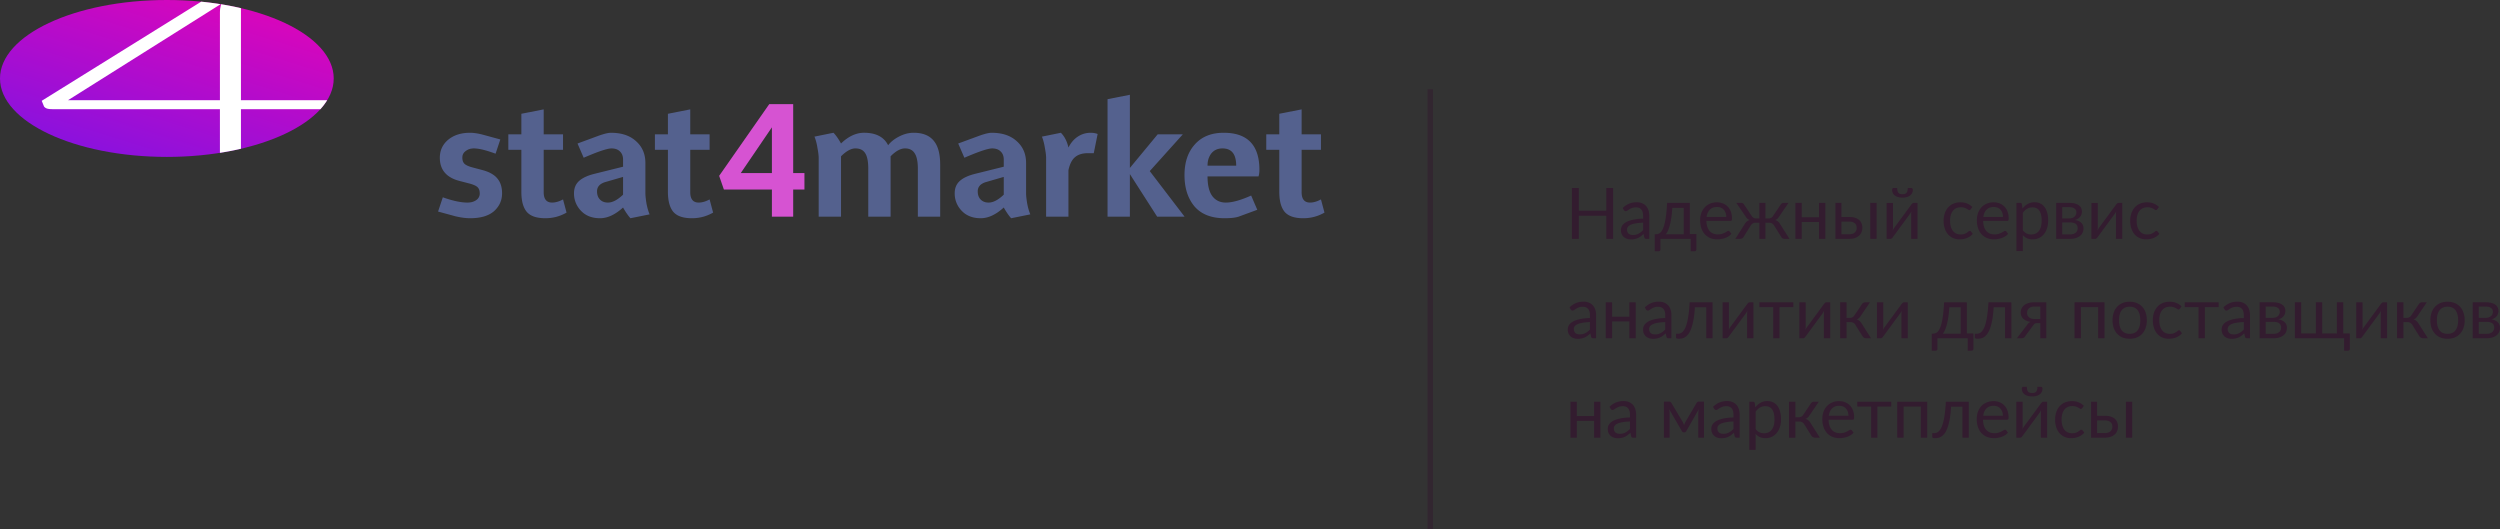 <svg xmlns="http://www.w3.org/2000/svg" viewBox="0 0 352.093 74.565" xml:space="preserve"><rect x="0" y="0" width="352.093" height="74.565" fill="#333333" stroke="none"/><path fill="#331A2F" fill-opacity=".9" d="M227.193 26.475v7.165h-.97v-3.26h-3.865v3.26h-.97v-7.165h.97v3.195h3.865v-3.195h.97zM231.413 31.36c-.41.013-.76.046-1.05.1-.287.05-.522.116-.705.2a.994.994 0 0 0-.395.295.644.644 0 0 0-.12.38c0 .133.022.248.065.345a.678.678 0 0 0 .175.24.8.8 0 0 0 .265.135c.103.026.213.04.33.04.157 0 .3-.015.43-.045a1.908 1.908 0 0 0 .695-.355c.107-.084.21-.179.31-.285v-1.05zm-2.875-2.07c.28-.27.582-.472.905-.605.323-.134.682-.2 1.075-.2.283 0 .535.046.755.14s.405.223.555.39c.15.166.263.368.34.605.077.236.115.496.115.78v3.24h-.395a.408.408 0 0 1-.2-.04c-.047-.03-.083-.087-.11-.17l-.1-.48a5.293 5.293 0 0 1-.39.33c-.127.093-.26.173-.4.24-.14.063-.29.111-.45.145a2.31 2.31 0 0 1-.525.055c-.197 0-.382-.027-.555-.08a1.345 1.345 0 0 1-.455-.25 1.21 1.21 0 0 1-.305-.415c-.073-.17-.11-.37-.11-.6 0-.2.055-.392.165-.575.11-.187.288-.352.535-.495.247-.144.568-.26.965-.35a7.218 7.218 0 0 1 1.46-.16V30.4c0-.394-.085-.69-.255-.89-.17-.204-.418-.305-.745-.305-.22 0-.405.028-.555.085a1.958 1.958 0 0 0-.385.185c-.107.066-.2.128-.28.185a.401.401 0 0 1-.23.08.265.265 0 0 1-.155-.045.477.477 0 0 1-.11-.12l-.16-.285zM237.129 32.99v-3.715h-1.605c-.034.52-.08.98-.14 1.38-.06.4-.13.751-.21 1.055a4.62 4.62 0 0 1-.26.765c-.094.21-.192.381-.295.515h2.51zm1.79-.025v2.145c0 .086-.025.153-.075.2a.243.243 0 0 1-.185.075h-.545V33.64h-4.26v1.49c0 .063-.02.121-.06.175-.037.053-.099.08-.185.08h-.56V32.99h.165c.116 0 .231-.02.345-.06a.869.869 0 0 0 .335-.225c.106-.114.206-.272.3-.475.096-.204.183-.469.26-.795.076-.327.143-.724.2-1.19.056-.47.101-1.027.135-1.67h3.205v4.39h.925zM243.123 30.555c0-.207-.03-.395-.09-.565a1.207 1.207 0 0 0-.255-.445 1.076 1.076 0 0 0-.405-.29 1.348 1.348 0 0 0-.545-.105c-.427 0-.765.125-1.015.375-.247.246-.4.59-.46 1.03h2.77zm.72 2.375c-.11.133-.242.25-.395.35a2.551 2.551 0 0 1-.495.24 2.95 2.95 0 0 1-.54.14 3.16 3.16 0 0 1-.555.05c-.35 0-.674-.059-.97-.175a2.184 2.184 0 0 1-.765-.52c-.214-.23-.38-.514-.5-.85s-.18-.724-.18-1.16c0-.354.053-.684.16-.99.11-.307.266-.572.47-.795a2.1 2.1 0 0 1 .745-.53c.293-.13.623-.195.99-.195.303 0 .583.051.84.155.26.1.483.246.67.44.19.19.338.426.445.71.106.28.16.6.16.96 0 .14-.015.233-.045.28s-.087.07-.17.07h-3.385c.01.32.053.598.13.835.08.236.19.435.33.595.14.156.306.275.5.355.193.076.41.115.65.115.223 0 .415-.025.575-.075a2.906 2.906 0 0 0 .71-.335.391.391 0 0 1 .205-.08c.073 0 .13.028.17.085l.25.325zM252.027 33.64h-.62a.747.747 0 0 1-.37-.075.486.486 0 0 1-.195-.235l-.985-1.575a.786.786 0 0 0-.705-.39h-.51v2.28h-.865v-2.28h-.505a.788.788 0 0 0-.705.39l-.985 1.575a.514.514 0 0 1-.205.235.72.72 0 0 1-.365.075h-.615l1.33-2.095c.086-.147.185-.265.295-.355s.245-.159.405-.205a.92.92 0 0 1-.325-.175 1.432 1.432 0 0 1-.245-.305l-1.32-1.93h.7c.086 0 .165.023.235.07.07.043.125.103.165.18l1.075 1.6c.073.11.161.195.265.255a.746.746 0 0 0 .365.085h.435v-2.19h.865v2.19h.425a.71.71 0 0 0 .64-.34l1.075-1.6a.453.453 0 0 1 .405-.25h.7l-1.32 1.93c-.077.123-.16.225-.25.305a.88.88 0 0 1-.32.175c.16.046.295.115.405.205.11.09.208.208.295.355l1.33 2.095zM257.078 28.575v5.065h-.895v-2.37h-2.43v2.37h-.895v-5.065h.895v2.02h2.43v-2.02h.895zM260.437 32.99c.18 0 .335-.022.465-.065a.801.801 0 0 0 .525-.48.96.96 0 0 0 .065-.36.987.987 0 0 0-.055-.335.666.666 0 0 0-.185-.28.874.874 0 0 0-.33-.19 1.554 1.554 0 0 0-.5-.07h-1.08v1.78h1.095zm-.015-2.43c.35 0 .644.041.88.125.24.083.432.195.575.335.147.14.252.301.315.485.064.183.095.373.095.57 0 .226-.04.436-.12.63-.08.19-.198.355-.355.495-.156.136-.35.245-.58.325-.23.076-.495.115-.795.115h-1.945v-5.065h.85v1.985h1.08zm3.87-1.985v5.065h-.89v-5.065h.89zM270.054 28.575v5.065h-.89V30.2c0-.067.003-.139.01-.215.007-.077.015-.154.025-.23-.03.066-.06.128-.09.185-.03.056-.062.108-.095.155l-2.445 3.325a.854.854 0 0 1-.14.155.265.265 0 0 1-.18.07h-.54V28.58h.895v3.44c0 .063-.003.133-.01.21a6.504 6.504 0 0 1-.025.225c.03-.064.06-.122.09-.175.03-.057.06-.109.09-.155l2.445-3.325a.736.736 0 0 1 .14-.15.274.274 0 0 1 .185-.075h.535zm-2.115-1.225c.137 0 .252-.015.345-.045a.5.5 0 0 0 .225-.155c.06-.07.103-.16.13-.27.027-.11.04-.245.04-.405h.52c.063 0 .112.028.145.085.033.056.05.118.05.185a.988.988 0 0 1-.1.45.987.987 0 0 1-.29.345 1.338 1.338 0 0 1-.455.215c-.18.05-.383.075-.61.075s-.43-.025-.61-.075a1.403 1.403 0 0 1-.46-.215 1.016 1.016 0 0 1-.285-.345.988.988 0 0 1-.1-.45c0-.067.017-.129.05-.185s.082-.085.145-.085h.52c0 .16.013.295.04.405.027.11.068.2.125.27.06.07.137.121.23.155.093.03.208.045.345.045zM277.545 29.475a.423.423 0 0 1-.08.085.182.182 0 0 1-.11.03.304.304 0 0 1-.165-.06 2.29 2.29 0 0 0-.225-.14 1.6 1.6 0 0 0-.795-.2c-.25 0-.47.045-.66.135-.19.086-.35.213-.48.38a1.773 1.773 0 0 0-.29.605 3.048 3.048 0 0 0-.095.795c0 .306.035.58.105.82.07.236.168.436.295.6.13.16.285.283.465.37.183.083.388.125.615.125.216 0 .395-.025.535-.075.14-.054.255-.112.345-.175.093-.064.17-.12.23-.17a.29.29 0 0 1 .185-.08c.073 0 .13.028.17.085l.25.325c-.11.136-.235.253-.375.35-.14.096-.292.178-.455.245-.16.063-.329.11-.505.14-.177.03-.357.045-.54.045-.317 0-.612-.059-.885-.175a2.033 2.033 0 0 1-.705-.505 2.399 2.399 0 0 1-.47-.82 3.313 3.313 0 0 1-.17-1.105c0-.377.051-.725.155-1.045.106-.32.26-.595.46-.825.203-.234.451-.415.745-.545.296-.13.636-.195 1.02-.195.356 0 .67.058.94.175.273.113.515.275.725.485l-.235.32zM282.097 30.555c0-.207-.03-.395-.09-.565a1.207 1.207 0 0 0-.255-.445 1.077 1.077 0 0 0-.405-.29 1.348 1.348 0 0 0-.545-.105c-.427 0-.765.125-1.015.375-.247.246-.4.59-.46 1.03h2.77zm.72 2.375c-.11.133-.242.25-.395.35a2.496 2.496 0 0 1-.495.24c-.173.063-.353.11-.54.14a3.16 3.16 0 0 1-.555.05c-.35 0-.673-.059-.97-.175a2.202 2.202 0 0 1-.765-.52 2.438 2.438 0 0 1-.5-.85 3.446 3.446 0 0 1-.18-1.16c0-.354.053-.684.16-.99.11-.307.267-.572.47-.795a2.11 2.11 0 0 1 .745-.53c.293-.13.623-.195.99-.195.303 0 .583.051.84.155.26.1.483.246.67.44.19.19.338.426.445.71.107.28.16.6.16.96 0 .14-.015.233-.045.28s-.087.07-.17.07h-3.385c.01.32.053.598.13.835.08.236.19.435.33.595.14.156.307.275.5.355.193.076.41.115.65.115.223 0 .415-.025.575-.075a2.908 2.908 0 0 0 .71-.335.391.391 0 0 1 .205-.08c.073 0 .13.028.17.085l.25.325zM284.885 32.42c.164.22.342.375.535.465.194.09.41.135.65.135.474 0 .837-.169 1.09-.505.254-.337.38-.817.38-1.44 0-.33-.03-.614-.09-.85a1.593 1.593 0 0 0-.25-.58.977.977 0 0 0-.405-.335 1.345 1.345 0 0 0-.545-.105c-.29 0-.545.066-.765.2a2.234 2.234 0 0 0-.6.565v2.45zm-.045-3.06c.214-.264.46-.475.74-.635s.6-.24.96-.24c.294 0 .559.056.795.17.237.11.439.275.605.495.167.216.295.486.385.81.09.323.135.695.135 1.115 0 .373-.05.721-.15 1.045-.1.32-.245.598-.435.835a2.028 2.028 0 0 1-.69.555c-.27.133-.575.2-.915.2-.31 0-.576-.052-.8-.155a1.918 1.918 0 0 1-.585-.44v2.24h-.895v-6.78h.535c.127 0 .205.061.235.185l.08.6zM291.531 33.015c.333 0 .597-.077.79-.23a.78.78 0 0 0 .29-.64.904.904 0 0 0-.055-.325c-.037-.1-.097-.187-.18-.26s-.195-.13-.335-.17a1.824 1.824 0 0 0-.505-.06h-1.095v1.685h1.09zm-1.09-3.84v1.59h.975c.147 0 .282-.02.405-.06a1.04 1.04 0 0 0 .325-.175.823.823 0 0 0 .21-.27.814.814 0 0 0 .025-.62.552.552 0 0 0-.17-.235.853.853 0 0 0-.315-.165 1.534 1.534 0 0 0-.48-.065h-.975zm1-.6c.313 0 .582.031.805.095s.407.15.55.26a.981.981 0 0 1 .315.38c.067.146.1.303.1.47 0 .11-.015.225-.045.345a1.133 1.133 0 0 1-.465.645 1.526 1.526 0 0 1-.48.205c.387.066.685.201.895.405.21.2.315.465.315.795 0 .246-.05.461-.15.645-.097.18-.232.331-.405.455-.17.123-.37.215-.6.275-.23.06-.477.09-.74.09h-1.95v-5.065h1.855zM298.892 28.575v5.065h-.89V30.2c0-.067.003-.139.01-.215.007-.077.015-.154.025-.23-.03.066-.06.128-.09.185-.03.056-.062.108-.095.155l-2.445 3.325a.855.855 0 0 1-.14.155.265.265 0 0 1-.18.07h-.54V28.58h.895v3.44c0 .063-.003.133-.01.21a6.655 6.655 0 0 1-.025.225c.03-.064.06-.122.09-.175.03-.057.06-.109.09-.155l2.445-3.325a.736.736 0 0 1 .14-.15.274.274 0 0 1 .185-.075h.535zM303.824 29.475a.397.397 0 0 1-.08.085.18.18 0 0 1-.11.03.304.304 0 0 1-.165-.06 2.287 2.287 0 0 0-.225-.14 1.6 1.6 0 0 0-.325-.135 1.468 1.468 0 0 0-.47-.065c-.25 0-.47.045-.66.135-.19.086-.35.213-.48.38a1.791 1.791 0 0 0-.29.605 3.09 3.09 0 0 0-.095.795c0 .306.035.58.105.82.07.236.168.436.295.6.13.16.285.283.465.37.183.083.388.125.615.125.217 0 .395-.025.535-.075.14-.054.255-.112.345-.175.093-.064.17-.12.23-.17a.29.29 0 0 1 .185-.08c.073 0 .13.028.17.085l.25.325c-.11.136-.235.253-.375.35-.14.096-.292.178-.455.245-.16.063-.328.11-.505.14s-.357.045-.54.045c-.317 0-.612-.059-.885-.175a2.033 2.033 0 0 1-.705-.505 2.4 2.4 0 0 1-.47-.82 3.34 3.34 0 0 1-.17-1.105c0-.377.052-.725.155-1.045a2.4 2.4 0 0 1 .46-.825c.203-.234.452-.415.745-.545.297-.13.637-.195 1.02-.195.357 0 .67.058.94.175.273.113.515.275.725.485l-.235.32zM223.923 45.36c-.41.013-.76.046-1.05.1-.287.05-.522.116-.705.2a.995.995 0 0 0-.395.295.644.644 0 0 0-.12.38c0 .133.022.248.065.345s.102.176.175.24a.8.8 0 0 0 .265.135c.103.026.213.04.33.04.157 0 .3-.015.43-.045a1.91 1.91 0 0 0 .695-.355c.107-.084.21-.179.31-.285v-1.05zm-2.875-2.07c.28-.27.582-.472.905-.605s.682-.2 1.075-.2c.283 0 .535.046.755.14s.405.223.555.39c.15.166.263.368.34.605.077.236.115.496.115.78v3.24h-.395a.408.408 0 0 1-.2-.04c-.047-.03-.083-.087-.11-.17l-.1-.48a5.295 5.295 0 0 1-.39.33c-.127.093-.26.173-.4.24-.14.063-.29.111-.45.145a2.31 2.31 0 0 1-.525.055c-.197 0-.382-.027-.555-.08a1.345 1.345 0 0 1-.455-.25 1.21 1.21 0 0 1-.305-.415c-.073-.17-.11-.37-.11-.6 0-.2.055-.392.165-.575.11-.187.288-.352.535-.495s.568-.26.965-.35a7.218 7.218 0 0 1 1.46-.16V44.4c0-.394-.085-.69-.255-.89-.17-.204-.418-.305-.745-.305-.22 0-.405.028-.555.085a1.959 1.959 0 0 0-.385.185c-.107.066-.2.128-.28.185a.401.401 0 0 1-.23.08.265.265 0 0 1-.155-.045.478.478 0 0 1-.11-.12l-.16-.285zM230.369 42.575v5.065h-.895v-2.37h-2.43v2.37h-.895v-5.065h.895v2.02h2.43v-2.02h.895zM234.528 45.36c-.41.013-.76.046-1.05.1-.286.05-.521.116-.705.2-.18.083-.311.181-.395.295a.644.644 0 0 0-.12.38c0 .133.022.248.065.345a.69.69 0 0 0 .175.24.8.8 0 0 0 .265.135c.104.026.214.04.33.04.157 0 .3-.015.43-.045a1.908 1.908 0 0 0 .695-.355c.107-.084.21-.179.31-.285v-1.05zm-2.875-2.07c.28-.27.582-.472.905-.605.324-.134.682-.2 1.075-.2.284 0 .535.046.755.14s.405.223.555.39c.15.166.264.368.34.605.077.236.115.496.115.78v3.24h-.395a.41.41 0 0 1-.2-.04c-.046-.03-.083-.087-.11-.17l-.1-.48a5.293 5.293 0 0 1-.39.33c-.126.093-.26.173-.4.24-.14.063-.29.111-.45.145a2.298 2.298 0 0 1-.525.055c-.196 0-.381-.027-.555-.08a1.345 1.345 0 0 1-.455-.25 1.223 1.223 0 0 1-.305-.415c-.073-.17-.11-.37-.11-.6 0-.2.055-.392.165-.575.11-.187.289-.352.535-.495.247-.144.569-.26.965-.35a7.226 7.226 0 0 1 1.46-.16V44.4c0-.394-.085-.69-.255-.89-.17-.204-.418-.305-.745-.305-.22 0-.405.028-.555.085a1.986 1.986 0 0 0-.385.185c-.106.066-.2.128-.28.185a.399.399 0 0 1-.23.08.267.267 0 0 1-.155-.045.477.477 0 0 1-.11-.12l-.16-.285zM241.194 47.64h-.89v-4.365h-1.6c-.04.643-.1 1.2-.18 1.67-.08.466-.177.865-.29 1.195-.11.326-.235.593-.375.8a1.91 1.91 0 0 1-.435.475c-.15.113-.307.19-.47.23-.16.04-.32.06-.48.06-.283 0-.425-.045-.425-.135v-.565h.26c.113 0 .228-.02.345-.06a.878.878 0 0 0 .34-.23c.113-.114.222-.272.325-.475.103-.207.197-.474.28-.8.087-.33.16-.729.22-1.195.063-.47.112-1.027.145-1.67h3.23v5.065zM246.949 42.575v5.065h-.89V44.2c0-.067.003-.139.01-.215.006-.077.015-.154.025-.23-.03.066-.06.128-.09.185-.03.056-.062.108-.095.155l-2.445 3.325a.893.893 0 0 1-.14.155.269.269 0 0 1-.18.07h-.54V42.58h.895v3.44c0 .063-.004.133-.01.21a6.579 6.579 0 0 1-.025.225c.03-.064.06-.122.09-.175.03-.057.06-.109.09-.155l2.445-3.325a.71.71 0 0 1 .14-.15.272.272 0 0 1 .185-.075h.535zM252.566 43.255h-1.945v4.385h-.89v-4.385h-1.945v-.68h4.78v.68zM257.759 42.575v5.065h-.89V44.2c0-.067.004-.139.01-.215.007-.077.015-.154.025-.23-.03.066-.06.128-.09.185-.03.056-.061.108-.095.155l-2.445 3.325a.82.82 0 0 1-.14.155.265.265 0 0 1-.18.07h-.54V42.58h.895v3.44c0 .063-.003.133-.01.21a4.758 4.758 0 0 1-.025.225c.03-.064.06-.122.09-.175.03-.057.06-.109.09-.155l2.445-3.325a.766.766 0 0 1 .14-.15.276.276 0 0 1 .185-.075h.535zM262.241 42.825c.047-.074.108-.134.185-.18s.158-.07.245-.07h.695l-1.315 1.93c-.08.123-.163.225-.25.305a.93.93 0 0 1-.32.18c.16.043.295.111.405.205.11.09.208.206.295.35l1.33 2.095h-.62c-.16 0-.283-.027-.37-.08s-.162-.13-.225-.23l-.985-1.575a.77.77 0 0 0-.705-.39h-.545v2.28h-.895v-5.07h.895v2.19h.48a.71.71 0 0 0 .625-.34l1.075-1.6zM268.687 42.575v5.065h-.89V44.2c0-.067.003-.139.01-.215.007-.077.015-.154.025-.23-.03.066-.06.128-.09.185-.03.056-.062.108-.095.155l-2.445 3.325a.855.855 0 0 1-.14.155.265.265 0 0 1-.18.07h-.54V42.58h.895v3.44c0 .063-.003.133-.01.21a6.504 6.504 0 0 1-.025.225c.03-.064.06-.122.09-.175.03-.057.06-.109.09-.155l2.445-3.325a.737.737 0 0 1 .14-.15.274.274 0 0 1 .185-.075h.535zM276.142 46.99v-3.715h-1.605c-.033.52-.08.98-.14 1.38-.06.4-.13.751-.21 1.055-.076.3-.163.555-.26.765-.093.21-.191.381-.295.515h2.51zm1.79-.025v2.145c0 .086-.025.153-.075.2a.24.24 0 0 1-.185.075h-.545V47.64h-4.26v1.49c0 .063-.02.121-.06.175-.036.053-.098.08-.185.08h-.56V46.99h.165c.117 0 .232-.02.345-.06a.855.855 0 0 0 .335-.225c.107-.114.207-.272.3-.475.097-.204.184-.469.26-.795.077-.327.144-.724.2-1.19.057-.47.102-1.027.135-1.67h3.205v4.39h.925zM283.274 47.64h-.89v-4.365h-1.6c-.04.643-.1 1.2-.18 1.67-.08.466-.177.865-.29 1.195-.11.326-.235.593-.375.8a1.91 1.91 0 0 1-.435.475c-.15.113-.307.19-.47.23-.16.04-.32.06-.48.06-.283 0-.425-.045-.425-.135v-.565h.26c.113 0 .228-.02.345-.06s.23-.117.34-.23c.113-.114.222-.272.325-.475.103-.207.197-.474.28-.8.087-.33.16-.729.22-1.195.063-.47.112-1.027.145-1.67h3.23v5.065zM287.349 44.94v-1.765h-.85a1.2 1.2 0 0 0-.48.085.869.869 0 0 0-.315.21.735.735 0 0 0-.165.285.985.985 0 0 0-.05.31c0 .273.1.488.3.645.2.153.473.23.82.23h.74zm.85-2.365v5.065h-.85v-2.135h-.39a.932.932 0 0 0-.235.025.56.56 0 0 0-.16.06.414.414 0 0 0-.115.105 1.6 1.6 0 0 0-.105.14l-1.11 1.495a.588.588 0 0 1-.21.235c-.08.05-.199.075-.355.075h-.62l1.47-1.91c.12-.2.278-.334.475-.4a2.078 2.078 0 0 1-.65-.18 1.543 1.543 0 0 1-.435-.305c-.11-.12-.19-.252-.24-.395a1.312 1.312 0 0 1-.075-.435c0-.174.033-.347.1-.52.07-.174.18-.327.33-.46.15-.137.343-.247.58-.33.24-.087.53-.13.87-.13h1.725zM296.394 47.64h-.895v-4.385h-2.43v4.385h-.895v-5.065h4.22v5.065zM299.944 42.495c.37 0 .703.061 1 .185a2.148 2.148 0 0 1 1.24 1.35c.113.32.17.678.17 1.075 0 .4-.057.76-.17 1.08-.11.32-.27.593-.48.82-.21.226-.464.401-.76.525-.297.12-.63.18-1 .18-.374 0-.71-.06-1.01-.18a2.139 2.139 0 0 1-.76-.525c-.21-.227-.372-.5-.485-.82a3.31 3.31 0 0 1-.165-1.08c0-.397.055-.755.165-1.075.113-.324.275-.599.485-.825.21-.227.463-.402.76-.525.3-.124.636-.185 1.01-.185zm0 4.52c.5 0 .873-.167 1.12-.5.246-.337.37-.805.37-1.405 0-.604-.124-1.074-.37-1.41-.247-.337-.62-.505-1.12-.505-.254 0-.475.043-.665.13a1.25 1.25 0 0 0-.47.375 1.705 1.705 0 0 0-.28.605c-.06.236-.09.505-.09.805 0 .6.123 1.068.37 1.405.25.333.628.5 1.135.5zM307.008 43.475a.423.423 0 0 1-.08.085.182.182 0 0 1-.11.03.304.304 0 0 1-.165-.06 2.294 2.294 0 0 0-.225-.14 1.6 1.6 0 0 0-.325-.135 1.472 1.472 0 0 0-.47-.065c-.25 0-.47.045-.66.135-.19.086-.35.213-.48.38a1.773 1.773 0 0 0-.29.605 3.048 3.048 0 0 0-.095.795c0 .306.035.58.105.82.07.236.168.436.295.6.13.16.285.283.465.37.183.083.388.125.615.125.216 0 .395-.025.535-.075.14-.054.255-.112.345-.175.093-.064.17-.12.23-.17a.29.29 0 0 1 .185-.08c.073 0 .13.028.17.085l.25.325c-.11.136-.235.253-.375.35-.14.096-.292.178-.455.245-.16.063-.329.11-.505.14-.177.03-.357.045-.54.045-.317 0-.612-.059-.885-.175a2.033 2.033 0 0 1-.705-.505 2.398 2.398 0 0 1-.47-.82 3.313 3.313 0 0 1-.17-1.105c0-.377.051-.725.155-1.045.106-.32.26-.595.46-.825.203-.234.451-.415.745-.545.296-.13.636-.195 1.02-.195.356 0 .67.058.94.175.273.113.515.275.725.485l-.235.32zM312.468 43.255h-1.945v4.385h-.89v-4.385h-1.945v-.68h4.78v.68zM316.013 45.36c-.41.013-.76.046-1.05.1-.287.05-.522.116-.705.2a.995.995 0 0 0-.395.295.643.643 0 0 0-.12.38c0 .133.021.248.065.345a.665.665 0 0 0 .175.24.79.79 0 0 0 .265.135c.103.026.213.04.33.04.156 0 .3-.015.43-.045.13-.034.251-.08.365-.14.116-.06.226-.132.33-.215.106-.084.21-.179.31-.285v-1.05zm-2.875-2.07c.28-.27.581-.472.905-.605.323-.134.681-.2 1.075-.2.283 0 .535.046.755.14a1.548 1.548 0 0 1 .895.995c.076.236.115.496.115.78v3.24h-.395a.405.405 0 0 1-.2-.04c-.047-.03-.084-.087-.11-.17l-.1-.48a5.743 5.743 0 0 1-.39.33c-.127.093-.26.173-.4.24-.14.063-.29.111-.45.145a2.31 2.31 0 0 1-.525.055c-.197 0-.382-.027-.555-.08a1.336 1.336 0 0 1-.455-.25 1.198 1.198 0 0 1-.305-.415c-.074-.17-.11-.37-.11-.6 0-.2.055-.392.165-.575.11-.187.288-.352.535-.495.246-.144.568-.26.965-.35.396-.094.883-.147 1.46-.16V44.4c0-.394-.085-.69-.255-.89-.17-.204-.419-.305-.745-.305-.22 0-.405.028-.555.085a1.96 1.96 0 0 0-.385.185c-.107.066-.2.128-.28.185a.403.403 0 0 1-.23.08.265.265 0 0 1-.155-.045.46.46 0 0 1-.11-.12l-.16-.285zM320.183 47.015c.334 0 .597-.077.79-.23a.778.778 0 0 0 .29-.64.904.904 0 0 0-.055-.325.62.62 0 0 0-.18-.26.854.854 0 0 0-.335-.17 1.819 1.819 0 0 0-.505-.06h-1.095v1.685h1.09zm-1.09-3.84v1.59h.975c.147 0 .282-.02.405-.06a1.04 1.04 0 0 0 .325-.175.823.823 0 0 0 .21-.27.814.814 0 0 0 .025-.62.551.551 0 0 0-.17-.235.853.853 0 0 0-.315-.165 1.534 1.534 0 0 0-.48-.065h-.975zm1-.6c.314 0 .582.031.805.095.224.063.407.15.55.26a.964.964 0 0 1 .315.38c.067.146.1.303.1.47 0 .11-.015.225-.045.345s-.083.235-.16.345c-.073.11-.175.21-.305.3a1.506 1.506 0 0 1-.48.205c.387.066.685.201.895.405.21.2.315.465.315.795 0 .246-.05.461-.15.645-.096.18-.231.331-.405.455-.17.123-.37.215-.6.275-.23.06-.476.09-.74.09h-1.95v-5.065h1.855zM330.944 46.965v2.145c0 .086-.025.153-.075.2a.24.24 0 0 1-.185.075h-.55V47.64h-6.935v-5.065h.895v4.39h2.065v-4.39h.895v4.39h2.065v-4.39h.895v4.39h.93zM336.187 42.575v5.065h-.89V44.2c0-.067.003-.139.01-.215.007-.077.015-.154.025-.23-.03.066-.06.128-.09.185-.03.056-.062.108-.095.155l-2.445 3.325a.855.855 0 0 1-.14.155.265.265 0 0 1-.18.07h-.54V42.58h.895v3.44c0 .063-.003.133-.01.21a6.504 6.504 0 0 1-.025.225c.03-.064.06-.122.09-.175.03-.057.06-.109.09-.155l2.445-3.325a.737.737 0 0 1 .14-.15.274.274 0 0 1 .185-.075h.535zM340.669 42.825c.047-.074.108-.134.185-.18s.158-.07.245-.07h.695l-1.315 1.93a1.58 1.58 0 0 1-.25.305.93.93 0 0 1-.32.18c.16.043.295.111.405.205.11.09.208.206.295.35l1.33 2.095h-.62c-.16 0-.283-.027-.37-.08s-.162-.13-.225-.23l-.985-1.575a.77.77 0 0 0-.705-.39h-.545v2.28h-.895v-5.07h.895v2.19h.48a.71.71 0 0 0 .625-.34l1.075-1.6zM344.709 42.495c.37 0 .704.061 1 .185.297.123.55.298.76.525s.37.501.48.825c.114.32.17.678.17 1.075 0 .4-.056.76-.17 1.08-.11.32-.27.593-.48.82s-.463.401-.76.525c-.296.12-.63.18-1 .18a2.7 2.7 0 0 1-1.01-.18c-.296-.124-.55-.299-.76-.525s-.371-.5-.485-.82a3.31 3.31 0 0 1-.165-1.08c0-.397.055-.755.165-1.075.114-.324.275-.599.485-.825s.464-.402.76-.525c.3-.124.637-.185 1.01-.185zm0 4.52c.5 0 .874-.167 1.12-.5.247-.337.37-.805.37-1.405 0-.604-.123-1.074-.37-1.41-.246-.337-.62-.505-1.12-.505a1.59 1.59 0 0 0-.665.13 1.265 1.265 0 0 0-.47.375 1.739 1.739 0 0 0-.28.605c-.06.236-.09.505-.09.805 0 .6.124 1.068.37 1.405.25.333.629.5 1.135.5zM350.193 47.015c.333 0 .597-.077.79-.23a.778.778 0 0 0 .29-.64.903.903 0 0 0-.055-.325c-.036-.1-.097-.187-.18-.26s-.195-.13-.335-.17a1.819 1.819 0 0 0-.505-.06h-1.095v1.685h1.09zm-1.09-3.84v1.59h.975c.147 0 .282-.02.405-.06a1.04 1.04 0 0 0 .325-.175.823.823 0 0 0 .21-.27.814.814 0 0 0 .025-.62.551.551 0 0 0-.17-.235.853.853 0 0 0-.315-.165 1.534 1.534 0 0 0-.48-.065h-.975zm1-.6c.313 0 .582.031.805.095.224.063.407.15.55.26a.981.981 0 0 1 .315.38c.067.146.1.303.1.47 0 .11-.015.225-.045.345s-.083.235-.16.345c-.073.11-.175.21-.305.3a1.516 1.516 0 0 1-.48.205c.387.066.685.201.895.405.21.2.315.465.315.795 0 .246-.05.461-.15.645-.097.18-.232.331-.405.455-.17.123-.37.215-.6.275-.23.06-.477.09-.74.09h-1.95v-5.065h1.855zM225.398 56.575v5.065h-.895v-2.37h-2.43v2.37h-.895v-5.065h.895v2.02h2.43v-2.02h.895zM229.558 59.36c-.41.013-.76.046-1.05.1-.287.05-.522.116-.705.2a.995.995 0 0 0-.395.295.644.644 0 0 0-.12.38c0 .133.021.248.065.345a.666.666 0 0 0 .175.24.79.79 0 0 0 .265.135c.103.026.213.04.33.04.156 0 .3-.015.43-.045.13-.034.251-.08.365-.14.116-.06.226-.132.33-.215a2.78 2.78 0 0 0 .31-.285v-1.05zm-2.875-2.07c.28-.27.581-.472.905-.605.323-.134.681-.2 1.075-.2.283 0 .535.046.755.14s.405.223.555.39c.15.166.263.368.34.605.076.236.115.496.115.78v3.24h-.395a.405.405 0 0 1-.2-.04c-.047-.03-.084-.087-.11-.17l-.1-.48a5.745 5.745 0 0 1-.39.33c-.127.093-.26.173-.4.24-.14.063-.29.111-.45.145a2.31 2.31 0 0 1-.525.055c-.197 0-.382-.027-.555-.08a1.335 1.335 0 0 1-.455-.25 1.197 1.197 0 0 1-.305-.415c-.074-.17-.11-.37-.11-.6 0-.2.055-.392.165-.575.11-.187.288-.352.535-.495.246-.144.568-.26.965-.35.396-.094.883-.147 1.46-.16V58.4c0-.394-.085-.69-.255-.89-.17-.204-.419-.305-.745-.305-.22 0-.405.028-.555.085a1.959 1.959 0 0 0-.385.185c-.107.066-.2.128-.28.185a.403.403 0 0 1-.23.08.265.265 0 0 1-.155-.045.46.46 0 0 1-.11-.12l-.16-.285zM239.987 56.56v5.08h-.805v-3.365c0-.094.005-.197.015-.31.013-.117.03-.225.05-.325l-1.76 3.085a.34.34 0 0 1-.105.12.256.256 0 0 1-.15.045h-.1a.28.28 0 0 1-.155-.045.34.34 0 0 1-.105-.12l-1.79-3.095c.017.1.032.21.045.33.013.116.02.221.02.315v3.365h-.805v-5.08h.715a.41.41 0 0 1 .185.045c.06.026.112.078.155.155l1.58 2.64c.077.153.145.315.205.485.057-.177.123-.339.2-.485l1.55-2.64a.342.342 0 0 1 .155-.16.452.452 0 0 1 .185-.04h.715zM244.138 59.36c-.41.013-.76.046-1.05.1-.287.05-.522.116-.705.2a.995.995 0 0 0-.395.295.644.644 0 0 0-.12.38c0 .133.021.248.065.345a.666.666 0 0 0 .175.24.79.79 0 0 0 .265.135c.103.026.213.04.33.04.156 0 .3-.015.43-.045.13-.034.251-.08.365-.14.116-.06.226-.132.33-.215a2.78 2.78 0 0 0 .31-.285v-1.05zm-2.875-2.07c.28-.27.581-.472.905-.605.323-.134.681-.2 1.075-.2.283 0 .535.046.755.14s.405.223.555.39c.15.166.263.368.34.605.076.236.115.496.115.78v3.24h-.395a.405.405 0 0 1-.2-.04c-.047-.03-.084-.087-.11-.17l-.1-.48a5.745 5.745 0 0 1-.39.33c-.127.093-.26.173-.4.24-.14.063-.29.111-.45.145a2.31 2.31 0 0 1-.525.055c-.197 0-.382-.027-.555-.08a1.335 1.335 0 0 1-.455-.25 1.197 1.197 0 0 1-.305-.415c-.074-.17-.11-.37-.11-.6 0-.2.055-.392.165-.575.11-.187.288-.352.535-.495.246-.144.568-.26.965-.35.396-.094.883-.147 1.46-.16V58.4c0-.394-.085-.69-.255-.89-.17-.204-.419-.305-.745-.305-.22 0-.405.028-.555.085a1.959 1.959 0 0 0-.385.185c-.107.066-.2.128-.28.185a.403.403 0 0 1-.23.08.265.265 0 0 1-.155-.045.46.46 0 0 1-.11-.12l-.16-.285zM247.258 60.42c.164.22.342.375.535.465.194.09.41.135.65.135.474 0 .837-.169 1.09-.505.254-.337.38-.817.38-1.44 0-.33-.03-.614-.09-.85a1.593 1.593 0 0 0-.25-.58c-.11-.154-.245-.265-.405-.335s-.341-.105-.545-.105c-.29 0-.545.066-.765.2a2.234 2.234 0 0 0-.6.565v2.45zm-.045-3.06c.214-.264.46-.475.74-.635.28-.16.6-.24.96-.24.294 0 .559.056.795.17.237.11.439.275.605.495.167.216.295.486.385.81.09.323.135.695.135 1.115 0 .373-.05.721-.15 1.045-.1.32-.245.598-.435.835a2.028 2.028 0 0 1-.69.555c-.27.133-.575.2-.915.2-.31 0-.576-.052-.8-.155a1.918 1.918 0 0 1-.585-.44v2.24h-.895v-6.78h.535c.127 0 .205.061.235.185l.08.6zM255.034 56.825a.563.563 0 0 1 .185-.18.463.463 0 0 1 .245-.07h.695l-1.315 1.93c-.08.123-.163.225-.25.305a.93.93 0 0 1-.32.18c.16.043.295.111.405.205.11.09.208.206.295.35l1.33 2.095h-.62a.71.71 0 0 1-.37-.08.701.701 0 0 1-.225-.23l-.985-1.575a.77.77 0 0 0-.705-.39h-.545v2.28h-.895v-5.07h.895v2.19h.48a.71.71 0 0 0 .625-.34l1.075-1.6zM260.33 58.555c0-.207-.03-.395-.09-.565a1.207 1.207 0 0 0-.255-.445 1.076 1.076 0 0 0-.405-.29 1.348 1.348 0 0 0-.545-.105c-.427 0-.765.125-1.015.375-.247.246-.4.59-.46 1.03h2.77zm.72 2.375c-.11.133-.242.25-.395.35a2.551 2.551 0 0 1-.495.24 2.95 2.95 0 0 1-.54.14 3.16 3.16 0 0 1-.555.05c-.35 0-.674-.059-.97-.175a2.184 2.184 0 0 1-.765-.52 2.422 2.422 0 0 1-.5-.85 3.446 3.446 0 0 1-.18-1.16c0-.354.053-.684.16-.99.11-.307.266-.572.47-.795a2.1 2.1 0 0 1 .745-.53c.293-.13.623-.195.99-.195.303 0 .583.051.84.155.26.1.483.246.67.44.19.19.338.426.445.71.106.28.16.6.16.96 0 .14-.015.233-.045.28s-.087.07-.17.07h-3.385c.01.32.053.598.13.835.08.236.19.435.33.595.14.156.306.275.5.355.193.076.41.115.65.115.223 0 .415-.025.575-.075a2.908 2.908 0 0 0 .71-.335.391.391 0 0 1 .205-.08c.073 0 .13.028.17.085l.25.325zM266.355 57.255h-1.945v4.385h-.89v-4.385h-1.945v-.68h4.78v.68zM271.423 61.64h-.895v-4.385h-2.43v4.385h-.895v-5.065h4.22v5.065zM277.278 61.64h-.89v-4.365h-1.6c-.04.643-.1 1.2-.18 1.67-.08.466-.177.865-.29 1.195-.11.326-.235.593-.375.8a1.91 1.91 0 0 1-.435.475c-.15.113-.307.19-.47.23-.16.04-.32.06-.48.06-.283 0-.425-.045-.425-.135v-.565h.26c.113 0 .228-.02.345-.06s.23-.117.34-.23c.113-.114.222-.272.325-.475.103-.207.197-.474.28-.8.087-.33.16-.729.22-1.195.063-.47.112-1.027.145-1.67h3.23v5.065zM282.078 58.555c0-.207-.03-.395-.09-.565a1.207 1.207 0 0 0-.255-.445 1.077 1.077 0 0 0-.405-.29 1.348 1.348 0 0 0-.545-.105c-.427 0-.765.125-1.015.375-.247.246-.4.59-.46 1.03h2.77zm.72 2.375c-.11.133-.242.25-.395.35a2.551 2.551 0 0 1-.495.24 2.95 2.95 0 0 1-.54.14c-.187.033-.372.05-.555.05-.35 0-.674-.059-.97-.175a2.184 2.184 0 0 1-.765-.52c-.214-.23-.38-.514-.5-.85s-.18-.724-.18-1.16c0-.354.053-.684.16-.99.11-.307.266-.572.47-.795a2.1 2.1 0 0 1 .745-.53c.293-.13.623-.195.99-.195.303 0 .583.051.84.155.26.1.483.246.67.44.19.19.338.426.445.71.106.28.16.6.16.96 0 .14-.015.233-.045.28s-.087.07-.17.07h-3.385c.01.32.053.598.13.835.08.236.19.435.33.595.14.156.306.275.5.355.193.076.41.115.65.115.223 0 .415-.025.575-.075a2.908 2.908 0 0 0 .71-.335.391.391 0 0 1 .205-.08c.073 0 .13.028.17.085l.25.325zM288.316 56.575v5.065h-.89V58.2a4.454 4.454 0 0 1 .035-.445c-.03.066-.06.128-.09.185-.03.056-.062.108-.095.155l-2.445 3.325a.893.893 0 0 1-.14.155.269.269 0 0 1-.18.07h-.54V56.58h.895v3.44c0 .063-.004.133-.01.21a6.504 6.504 0 0 1-.025.225c.03-.064.06-.122.09-.175.03-.057.06-.109.09-.155l2.445-3.325a.71.71 0 0 1 .14-.15.272.272 0 0 1 .185-.075h.535zm-2.115-1.225c.136 0 .251-.015.345-.045a.5.5 0 0 0 .225-.155c.06-.07.103-.16.13-.27.026-.11.04-.245.04-.405h.52a.16.16 0 0 1 .145.085c.033.056.05.118.05.185a1 1 0 0 1-.1.45.998.998 0 0 1-.29.345c-.124.093-.275.165-.455.215s-.384.075-.61.075c-.227 0-.43-.025-.61-.075s-.334-.122-.46-.215a.993.993 0 0 1-.285-.345.988.988 0 0 1-.1-.45c0-.067.016-.129.05-.185a.158.158 0 0 1 .145-.085h.52c0 .16.013.295.04.405.026.11.068.2.125.27.06.07.136.121.23.155.093.03.208.045.345.045zM293.248 57.475a.422.422 0 0 1-.08.085.182.182 0 0 1-.11.03.304.304 0 0 1-.165-.06 2.29 2.29 0 0 0-.225-.14 1.6 1.6 0 0 0-.325-.135 1.472 1.472 0 0 0-.47-.065c-.25 0-.47.045-.66.135-.19.086-.35.213-.48.38a1.773 1.773 0 0 0-.29.605 3.048 3.048 0 0 0-.095.795c0 .306.035.58.105.82.07.236.168.436.295.6.13.16.285.283.465.37.183.083.388.125.615.125.216 0 .395-.025.535-.075.14-.054.255-.112.345-.175.093-.064.17-.12.23-.17a.29.29 0 0 1 .185-.08c.073 0 .13.028.17.085l.25.325c-.11.136-.235.253-.375.35-.14.096-.292.178-.455.245-.16.063-.329.11-.505.14-.177.03-.357.045-.54.045-.317 0-.612-.059-.885-.175a2.033 2.033 0 0 1-.705-.505 2.399 2.399 0 0 1-.47-.82 3.313 3.313 0 0 1-.17-1.105c0-.377.051-.725.155-1.045.106-.32.26-.595.46-.825.203-.234.451-.415.745-.545.296-.13.636-.195 1.02-.195.356 0 .67.058.94.175.273.113.515.275.725.485l-.235.32zM296.443 60.99c.18 0 .335-.022.465-.065a.932.932 0 0 0 .33-.19c.087-.084.152-.18.195-.29s.065-.23.065-.36a.986.986 0 0 0-.055-.335.666.666 0 0 0-.185-.28.874.874 0 0 0-.33-.19 1.554 1.554 0 0 0-.5-.07h-1.08v1.78h1.095zm-.015-2.43c.35 0 .643.041.88.125.24.083.432.195.575.335.147.14.252.301.315.485a1.745 1.745 0 0 1-.025 1.2c-.08.19-.198.355-.355.495-.156.136-.35.245-.58.325-.23.076-.495.115-.795.115h-1.945v-5.065h.85v1.985h1.08zm3.87-1.985v5.065h-.89v-5.065h.89z"/><path fill="none" stroke="#331A2F" stroke-width=".777" stroke-opacity=".5" d="M201.433 12.565v62"/><path fill="#54618E" d="M66.203 30.734c-.594 0-1.28-.09-2.055-.272l-2.452-.669.669-2.006c1.387.496 2.542.743 3.467.743.495 0 .908-.115 1.238-.346a1.09 1.09 0 0 0 .495-.941c0-.397-.107-.694-.322-.892-.214-.198-.61-.371-1.188-.52l-1.338-.347c-1.849-.478-2.773-1.568-2.773-3.269 0-1.023.388-1.865 1.164-2.525.792-.66 1.824-.991 3.095-.991.512 0 1.115.09 1.808.272l2.452.669-.669 2.006c-1.337-.495-2.352-.743-3.046-.743-.462 0-.85.124-1.164.372-.314.23-.47.536-.47.916 0 .396.107.693.321.891.215.198.611.372 1.19.52l1.312.347c.99.264 1.7.669 2.13 1.214.429.528.643 1.213.643 2.055 0 1.007-.38 1.849-1.139 2.526-.76.66-1.882.99-3.368.99zm10.592 0c-1.239 0-2.114-.305-2.625-.916-.496-.61-.743-1.544-.743-2.798V21.1h-1.833v-2.18h1.833v-2.897l3.145-.619v3.517h2.724v2.18h-2.724v5.967c0 .974.396 1.461 1.188 1.461.48 0 .991-.148 1.536-.445l.495 1.857a5.851 5.851 0 0 1-2.996.792zm7.71 0c-1.122 0-2.014-.346-2.674-1.04a3.467 3.467 0 0 1-.99-2.476c0-.71.23-1.28.693-1.709.479-.446 1.222-.792 2.229-1.04l3.987-.99v-1.016c0-.479-.149-.858-.446-1.139-.28-.28-.677-.421-1.189-.421-.577 0-1.882.438-3.912 1.313l-.867-2.006 2.823-1.04c.858-.314 1.486-.471 1.882-.471 1.502 0 2.683.396 3.541 1.189.875.776 1.313 1.8 1.313 3.07v4.26c0 .314.05.784.148 1.412.116.61.265 1.13.446 1.56l-2.7.544c-.33-.363-.676-.866-1.04-1.51-1.105 1.007-2.187 1.51-3.243 1.51zm1.115-2.204c.644 0 1.354-.371 2.13-1.114v-2.501l-2.477.718c-.792.231-1.188.669-1.188 1.313 0 .495.14.883.42 1.163.281.281.653.421 1.115.421zm11.816 2.204c-1.238 0-2.113-.305-2.625-.916-.495-.61-.743-1.544-.743-2.798V21.1h-1.832v-2.18h1.832v-2.897l3.145-.619v3.517h2.724v2.18h-2.724v5.967c0 .974.396 1.461 1.189 1.461.479 0 .99-.148 1.535-.445l.496 1.857a5.854 5.854 0 0 1-2.997.792zm34.976-.222h-3.145V23.75c0-.99-.148-1.709-.445-2.155-.281-.462-.735-.693-1.362-.693-.628 0-1.305.372-2.031 1.114v8.495h-3.145V23.75c0-.99-.141-1.709-.421-2.155-.281-.462-.743-.693-1.387-.693-.611 0-1.288.372-2.031 1.114v8.495H115.3v-8.296c0-.314-.058-.776-.173-1.387-.099-.628-.24-1.156-.421-1.585l2.674-.545c.347.347.702.85 1.065 1.51 1.04-1.006 2.122-1.51 3.244-1.51 1.668 0 2.799.586 3.393 1.758.363-.479.883-.891 1.56-1.238s1.354-.52 2.031-.52c1.255 0 2.187.363 2.798 1.09.628.726.941 1.857.941 3.392v7.33zm5.71.222c-1.122 0-2.014-.346-2.674-1.04a3.465 3.465 0 0 1-.991-2.476c0-.71.231-1.28.694-1.709.478-.446 1.221-.792 2.228-1.04l3.987-.99v-1.016c0-.479-.148-.858-.445-1.139-.281-.28-.677-.421-1.189-.421-.578 0-1.882.438-3.913 1.313l-.867-2.006 2.824-1.04c.858-.314 1.485-.471 1.882-.471 1.502 0 2.682.396 3.541 1.189.875.776 1.312 1.8 1.312 3.07v4.26c0 .314.05.784.149 1.412.116.61.264 1.13.446 1.56l-2.699.544c-.331-.363-.677-.866-1.041-1.51-1.106 1.007-2.187 1.51-3.244 1.51zm1.115-2.204c.644 0 1.353-.371 2.129-1.114v-2.501l-2.476.718c-.792.231-1.189.669-1.189 1.313 0 .495.141.883.421 1.163.281.281.652.421 1.115.421zm11.24 1.982h-3.145v-8.296c0-.314-.057-.776-.173-1.387-.099-.628-.239-1.156-.421-1.585l2.675-.545c.511.512.866 1.205 1.064 2.08.331-.66.768-1.172 1.313-1.535a3.267 3.267 0 0 1 1.808-.545c.363 0 .693.058.99.173l-.545 2.7h-.817c-.776 0-1.387.19-1.832.57-.43.362-.735.973-.917 1.832v6.538zm16.354 0h-3.863l-3.839-5.993v5.993h-3.145V13.969l3.145-.62v10.303l3.913-4.73h3.541l-4.655 5.176 4.903 6.414zm5.637.222c-1.865 0-3.277-.553-4.234-1.659-.941-1.122-1.412-2.592-1.412-4.408 0-1.816.487-3.26 1.461-4.334.974-1.09 2.328-1.634 4.061-1.634 3.352 0 5.028 1.742 5.028 5.225 0 .364-.042.669-.124.917h-7.182c0 1.238.223 2.162.669 2.773.462.611 1.098.916 1.907.916.908 0 2.096-.33 3.566-.99l.866 2.006-2.625.966c-.445.148-1.106.222-1.981.222zm-.297-9.831c-.66 0-1.18.231-1.56.693-.363.463-.545 1.04-.545 1.734h4.037c0-1.618-.644-2.427-1.932-2.427zm11.368 9.831c-1.239 0-2.114-.305-2.626-.916-.495-.61-.742-1.544-.742-2.798V21.1h-1.833v-2.18h1.833v-2.897l3.145-.619v3.517h2.724v2.18h-2.724v5.967c0 .974.396 1.461 1.188 1.461.479 0 .991-.148 1.536-.445l.495 1.857a5.851 5.851 0 0 1-2.996.792z"/><path fill="#D653D2" d="M111.71 30.512h-2.997v-3.814h-6.761l-.668-1.932 7.058-10.104h3.368v9.708h1.585v2.328h-1.585v3.814zm-2.997-6.142v-6.439l-4.383 6.439h4.383z"/><linearGradient id="a" gradientUnits="userSpaceOnUse" x1="31.235" y1="88.342" x2="19.473" y2="50.638" gradientTransform="matrix(1 0 0 -1 0 74.595)"><stop offset="0" style="stop-color:#f0a"/><stop offset="1" style="stop-color:#8912de"/></linearGradient><ellipse fill="url(#a)" cx="23.5" cy="11.049" rx="23.5" ry="11.049"/><path fill="#FFF" d="M46.076 14.115H33.934V1.149a41.25 41.25 0 0 0-2.797-.55c-.043.212-.086.42-.129.622a5.827 5.827 0 0 0-.035.613v12.281H9.576L31.072.59a45.538 45.538 0 0 0-2.735-.355L5.875 14.198l.317.779c.07.121.2.22.388.298.188.067.458.1.81.1h23.583v6.15c1.02-.162 2.009-.354 2.961-.576v-5.574h11.195c.37-.408.683-.829.947-1.26z"/></svg>